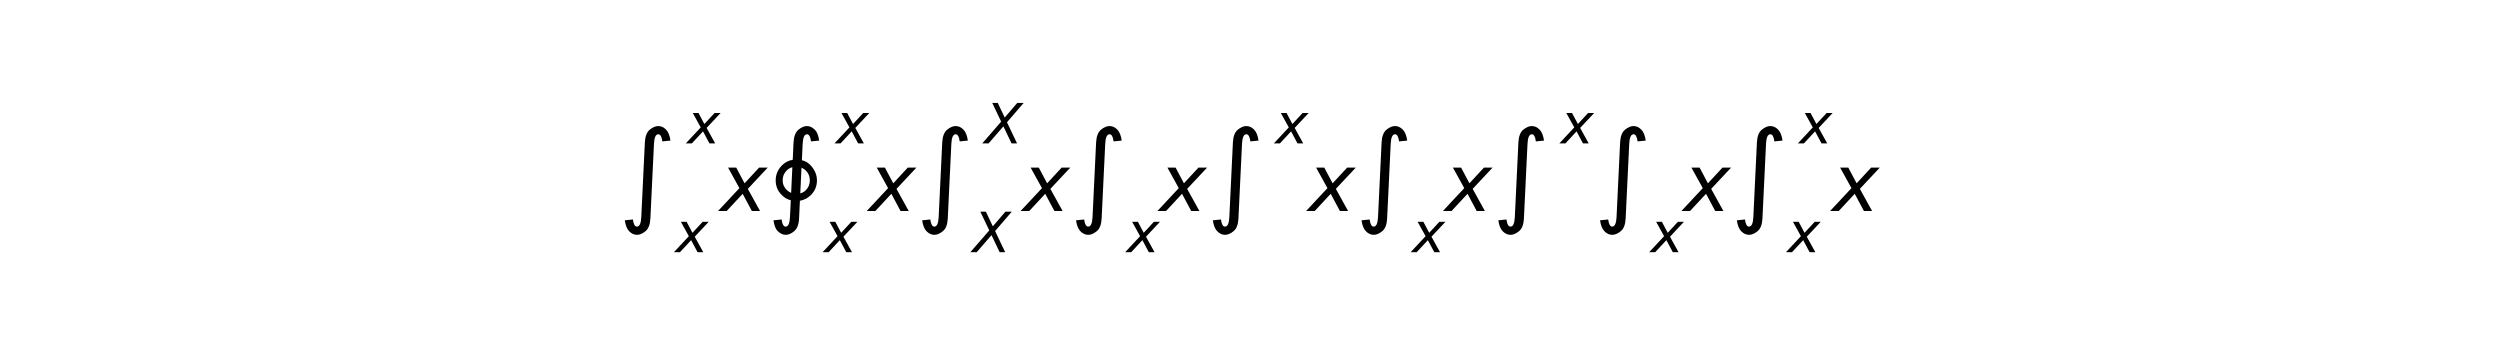 <?xml version="1.0" encoding="utf-8" standalone="no"?>
<!DOCTYPE svg PUBLIC "-//W3C//DTD SVG 1.1//EN"
  "http://www.w3.org/Graphics/SVG/1.1/DTD/svg11.dtd">
<!-- Created with matplotlib (http://matplotlib.org/) -->
<svg height="54pt" version="1.1" viewBox="0 0 378 54" width="378pt" xmlns="http://www.w3.org/2000/svg" xmlns:xlink="http://www.w3.org/1999/xlink">
 <defs>
  <style type="text/css">
*{stroke-linecap:butt;stroke-linejoin:round;}
  </style>
 </defs>
 <g id="figure_1">
  <g id="patch_1">
   <path d="M 0 54 
L 378 54 
L 378 0 
L 0 0 
z
" style="fill:#ffffff;"/>
  </g>
  <g id="text_1">
   <!-- ${\int}_x^x x\oint_x^x x\int_{X}^{X}x\int_x x \int^x x \int_{x} x\int^{x}{\int}_{x} x{\int}^{x}_{x}x$ -->
   <defs>
    <path d="M 33.344 86.328 
Q 33.938 97.859 39.5 102.438 
Q 45.062 107.031 50.281 107.031 
Q 55.516 107.031 59.891 102.734 
Q 64.266 98.438 65.625 88.719 
L 55.375 87.703 
Q 54.203 96.688 50.297 96.688 
Q 45.406 96.688 44.828 84.578 
L 40.328 -9.328 
Q 39.797 -20.844 34.172 -25.438 
Q 28.562 -30.031 23.391 -30.031 
Q 18.172 -30.031 13.797 -25.734 
Q 9.422 -21.438 8.062 -11.719 
L 18.312 -10.688 
Q 19.484 -19.672 23.391 -19.672 
Q 28.266 -19.672 28.859 -7.625 
z
" id="DejaVuSansDisplay-222b"/>
    <path d="M 60.016 54.688 
L 34.906 27.875 
L 50.297 0 
L 39.984 0 
L 28.422 21.688 
L 8.297 0 
L -2.594 0 
L 24.312 28.812 
L 10.016 54.688 
L 20.312 54.688 
L 30.812 34.906 
L 49.125 54.688 
z
" id="DejaVuSans-Oblique-78"/>
    <path d="M 33.344 86.328 
Q 33.938 97.859 39.656 102.547 
Q 45.125 107.031 50.203 107.031 
Q 55.516 107.031 60.406 102.203 
Q 64.203 98.438 65.625 88.719 
L 55.375 87.703 
Q 54.203 96.688 50.297 96.688 
Q 45.406 96.688 44.828 84.578 
L 43.844 64.016 
Q 50.688 62.359 55.219 57.172 
Q 62.844 48.641 62.844 38.531 
Q 62.844 27.734 55.219 20.125 
Q 49.266 14.266 41.359 12.891 
L 40.328 -9.328 
Q 39.797 -20.844 34.031 -25.531 
Q 28.562 -30.031 23.484 -30.031 
Q 18.172 -30.031 13.281 -25.203 
Q 9.469 -21.438 8.062 -11.719 
L 18.312 -10.688 
Q 19.484 -19.672 23.391 -19.672 
Q 28.266 -19.672 28.859 -7.625 
L 29.891 13.484 
Q 23.438 15.141 18.453 20.172 
Q 10.844 27.828 10.844 38.531 
Q 10.844 49.312 18.5 57.234 
Q 24.219 63.188 32.328 64.5 
z
M 41.844 22.172 
Q 46.047 23.297 49.125 26.516 
Q 53.906 31.5 53.859 38.625 
Q 53.859 45.953 48.969 50.828 
Q 46.438 53.328 43.359 54.547 
z
M 30.328 22.797 
L 31.844 55.219 
Q 27.641 54.047 24.562 50.875 
Q 19.578 45.75 19.625 38.625 
Q 19.625 31.5 24.812 26.516 
Q 27.344 24.031 30.328 22.797 
" id="DejaVuSansDisplay-222e"/>
    <path d="M 13.719 72.906 
L 23.688 72.906 
L 36.188 46.578 
L 58.797 72.906 
L 70.312 72.906 
L 40.281 38.094 
L 58.406 0 
L 48.484 0 
L 33.797 30.719 
L 7.172 0 
L -4.297 0 
L 29.781 39.203 
z
" id="DejaVuSans-Oblique-58"/>
   </defs>
   <g transform="translate(93.5 32)scale(0.12 -0.12)">
    <use transform="translate(0 0.809)" xlink:href="#DejaVuSansDisplay-222b"/>
    <use transform="translate(86.744 85.966)scale(0.7)" xlink:href="#DejaVuSans-Oblique-78"/>
    <use transform="translate(71.76 -51.097)scale(0.7)" xlink:href="#DejaVuSans-Oblique-78"/>
    <use transform="translate(128.17 0.809)" xlink:href="#DejaVuSans-Oblique-78"/>
    <use transform="translate(187.35 0.809)" xlink:href="#DejaVuSansDisplay-222e"/>
    <use transform="translate(274.094 85.966)scale(0.7)" xlink:href="#DejaVuSans-Oblique-78"/>
    <use transform="translate(259.109 -51.097)scale(0.7)" xlink:href="#DejaVuSans-Oblique-78"/>
    <use transform="translate(315.52 0.809)" xlink:href="#DejaVuSans-Oblique-78"/>
    <use transform="translate(374.699 0.809)" xlink:href="#DejaVuSansDisplay-222b"/>
    <use transform="translate(461.443 85.966)scale(0.7)" xlink:href="#DejaVuSans-Oblique-58"/>
    <use transform="translate(446.459 -51.097)scale(0.7)" xlink:href="#DejaVuSans-Oblique-58"/>
    <use transform="translate(509.397 0.809)" xlink:href="#DejaVuSans-Oblique-78"/>
    <use transform="translate(568.577 0.809)" xlink:href="#DejaVuSansDisplay-222b"/>
    <use transform="translate(640.337 -51.097)scale(0.7)" xlink:href="#DejaVuSans-Oblique-78"/>
    <use transform="translate(681.763 0.809)" xlink:href="#DejaVuSans-Oblique-78"/>
    <use transform="translate(740.942 0.809)" xlink:href="#DejaVuSansDisplay-222b"/>
    <use transform="translate(827.687 85.966)scale(0.7)" xlink:href="#DejaVuSans-Oblique-78"/>
    <use transform="translate(869.112 0.809)" xlink:href="#DejaVuSans-Oblique-78"/>
    <use transform="translate(928.292 0.809)" xlink:href="#DejaVuSansDisplay-222b"/>
    <use transform="translate(1000.052 -51.097)scale(0.7)" xlink:href="#DejaVuSans-Oblique-78"/>
    <use transform="translate(1041.478 0.809)" xlink:href="#DejaVuSans-Oblique-78"/>
    <use transform="translate(1100.657 0.809)" xlink:href="#DejaVuSansDisplay-222b"/>
    <use transform="translate(1187.401 85.966)scale(0.7)" xlink:href="#DejaVuSans-Oblique-78"/>
    <use transform="translate(1228.827 0.809)" xlink:href="#DejaVuSansDisplay-222b"/>
    <use transform="translate(1300.587 -51.097)scale(0.7)" xlink:href="#DejaVuSans-Oblique-78"/>
    <use transform="translate(1342.013 0.809)" xlink:href="#DejaVuSans-Oblique-78"/>
    <use transform="translate(1401.192 0.809)" xlink:href="#DejaVuSansDisplay-222b"/>
    <use transform="translate(1487.937 85.966)scale(0.7)" xlink:href="#DejaVuSans-Oblique-78"/>
    <use transform="translate(1472.952 -51.097)scale(0.7)" xlink:href="#DejaVuSans-Oblique-78"/>
    <use transform="translate(1529.362 0.809)" xlink:href="#DejaVuSans-Oblique-78"/>
   </g>
  </g>
 </g>
</svg>
